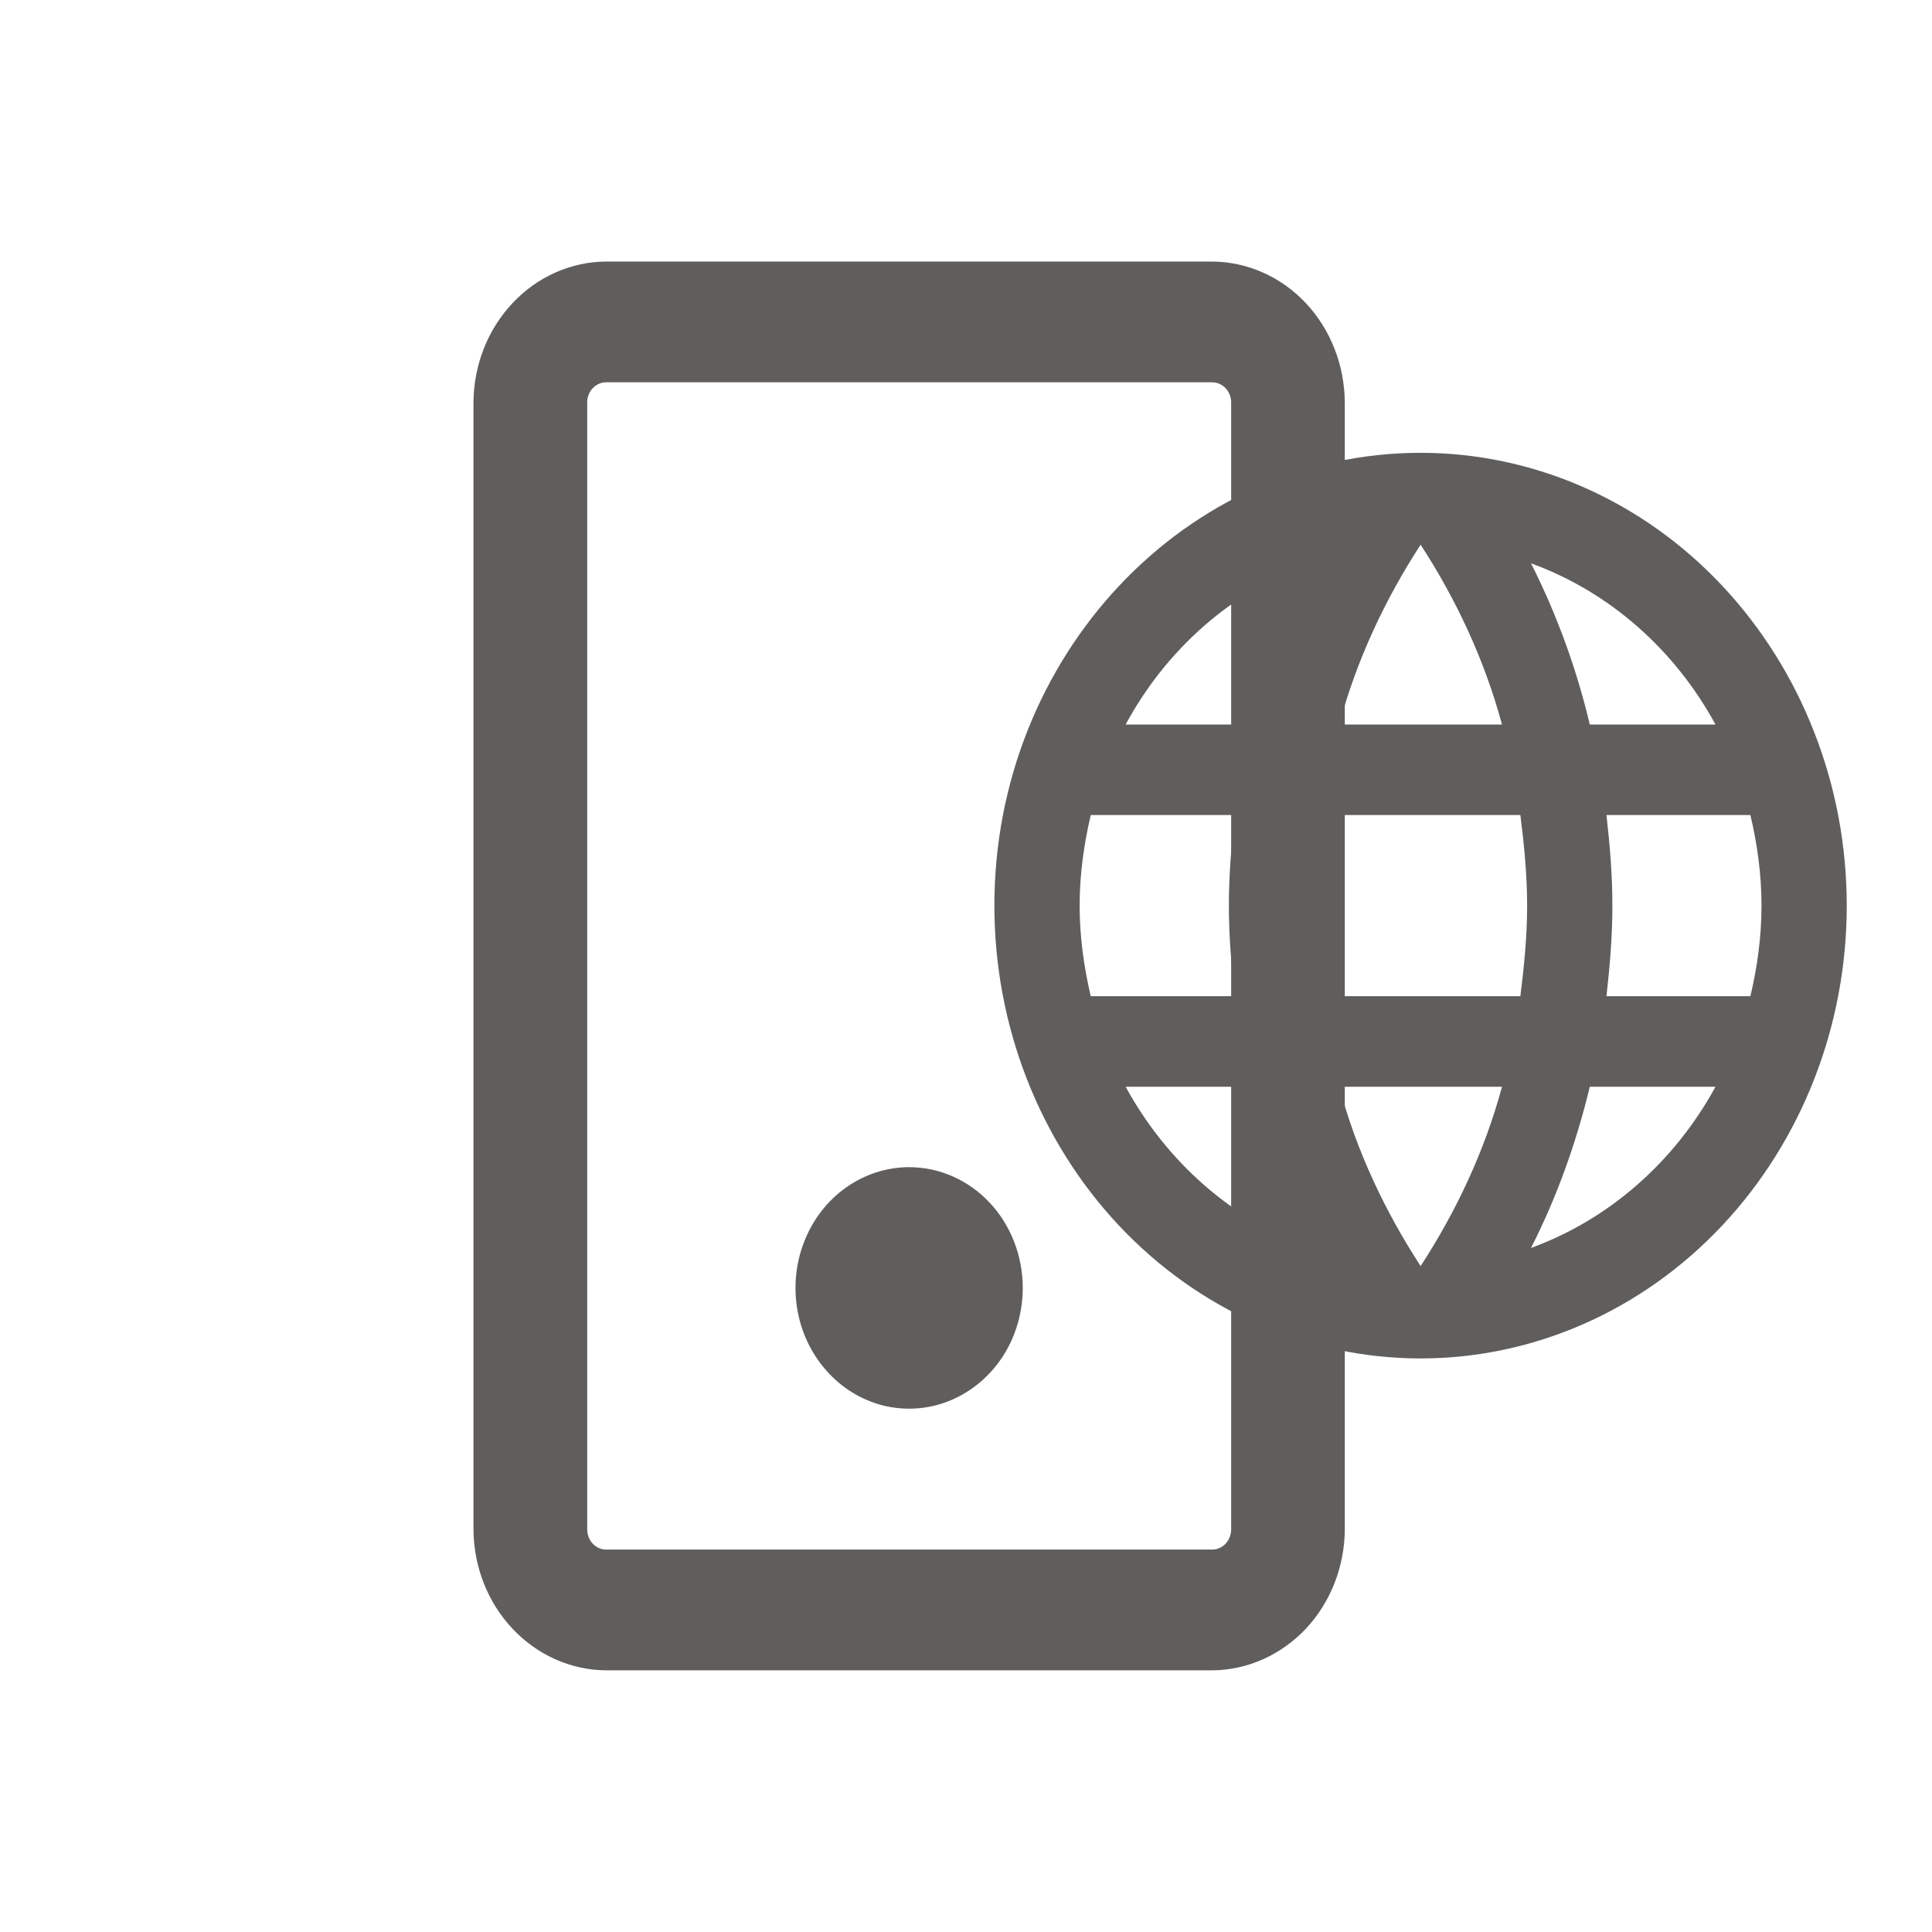 <svg width="16" height="16" viewBox="0 0 16 16" fill="none" xmlns="http://www.w3.org/2000/svg">
<path d="M13.304 8.25C13.332 8.002 13.353 7.755 13.353 7.5C13.353 7.245 13.332 6.997 13.304 6.75H14.496C14.553 6.99 14.588 7.241 14.588 7.5C14.588 7.759 14.553 8.01 14.496 8.25M12.679 10.335C12.891 9.919 13.053 9.469 13.166 9H14.207C13.865 9.626 13.323 10.1 12.679 10.335ZM12.591 8.25H10.939C10.904 8.002 10.882 7.755 10.882 7.5C10.882 7.245 10.904 6.994 10.939 6.75H12.591C12.622 6.994 12.647 7.245 12.647 7.5C12.647 7.755 12.622 8.002 12.591 8.25ZM11.765 10.485C11.472 10.035 11.235 9.536 11.091 9H12.439C12.294 9.536 12.058 10.035 11.765 10.485ZM10.353 6H9.322C9.661 5.373 10.203 4.898 10.847 4.665C10.635 5.081 10.476 5.531 10.353 6ZM9.322 9H10.353C10.476 9.469 10.635 9.919 10.847 10.335C10.204 10.099 9.663 9.625 9.322 9ZM9.033 8.25C8.977 8.01 8.941 7.759 8.941 7.5C8.941 7.241 8.977 6.99 9.033 6.75H10.226C10.198 6.997 10.177 7.245 10.177 7.5C10.177 7.755 10.198 8.002 10.226 8.25M11.765 4.511C12.058 4.961 12.294 5.464 12.439 6H11.091C11.235 5.464 11.472 4.961 11.765 4.511ZM14.207 6H13.166C13.056 5.536 12.892 5.087 12.679 4.665C13.328 4.901 13.868 5.378 14.207 6ZM11.765 3.75C9.813 3.75 8.235 5.438 8.235 7.5C8.235 8.495 8.607 9.448 9.269 10.152C9.597 10.5 9.986 10.776 10.414 10.964C10.842 11.153 11.301 11.25 11.765 11.25C12.701 11.25 13.598 10.855 14.26 10.152C14.922 9.448 15.294 8.495 15.294 7.5C15.294 7.008 15.203 6.52 15.025 6.065C14.848 5.61 14.588 5.197 14.26 4.848C13.933 4.5 13.544 4.224 13.115 4.035C12.687 3.847 12.228 3.75 11.765 3.75Z" fill="#605E5C"/>
<path d="M10.039 2.166H5.019C4.729 2.168 4.45 2.291 4.245 2.51C4.039 2.728 3.923 3.024 3.921 3.333V12.666C3.923 12.975 4.039 13.271 4.245 13.489C4.45 13.707 4.729 13.831 5.019 13.833H10.039C10.33 13.831 10.608 13.707 10.814 13.489C11.019 13.271 11.135 12.975 11.137 12.666V3.333C11.135 3.024 11.019 2.728 10.814 2.51C10.608 2.291 10.33 2.168 10.039 2.166ZM10.196 12.666C10.196 12.71 10.179 12.753 10.15 12.784C10.12 12.815 10.081 12.833 10.039 12.833H5.019C4.978 12.833 4.938 12.815 4.909 12.784C4.879 12.753 4.863 12.71 4.863 12.666V3.333C4.863 3.288 4.879 3.246 4.909 3.215C4.938 3.184 4.978 3.166 5.019 3.166H10.039C10.081 3.166 10.12 3.184 10.15 3.215C10.179 3.246 10.196 3.288 10.196 3.333V12.666Z" fill="#605E5C"/>
<path d="M7.529 9.666C7.343 9.666 7.161 9.725 7.006 9.835C6.851 9.944 6.731 10.101 6.66 10.283C6.588 10.466 6.57 10.667 6.606 10.861C6.642 11.055 6.732 11.233 6.864 11.373C6.995 11.513 7.163 11.608 7.345 11.647C7.528 11.685 7.717 11.666 7.889 11.59C8.061 11.514 8.208 11.386 8.312 11.222C8.415 11.057 8.47 10.864 8.47 10.666C8.47 10.401 8.371 10.146 8.195 9.959C8.018 9.771 7.779 9.666 7.529 9.666Z" fill="#605E5C"/>
</svg>
